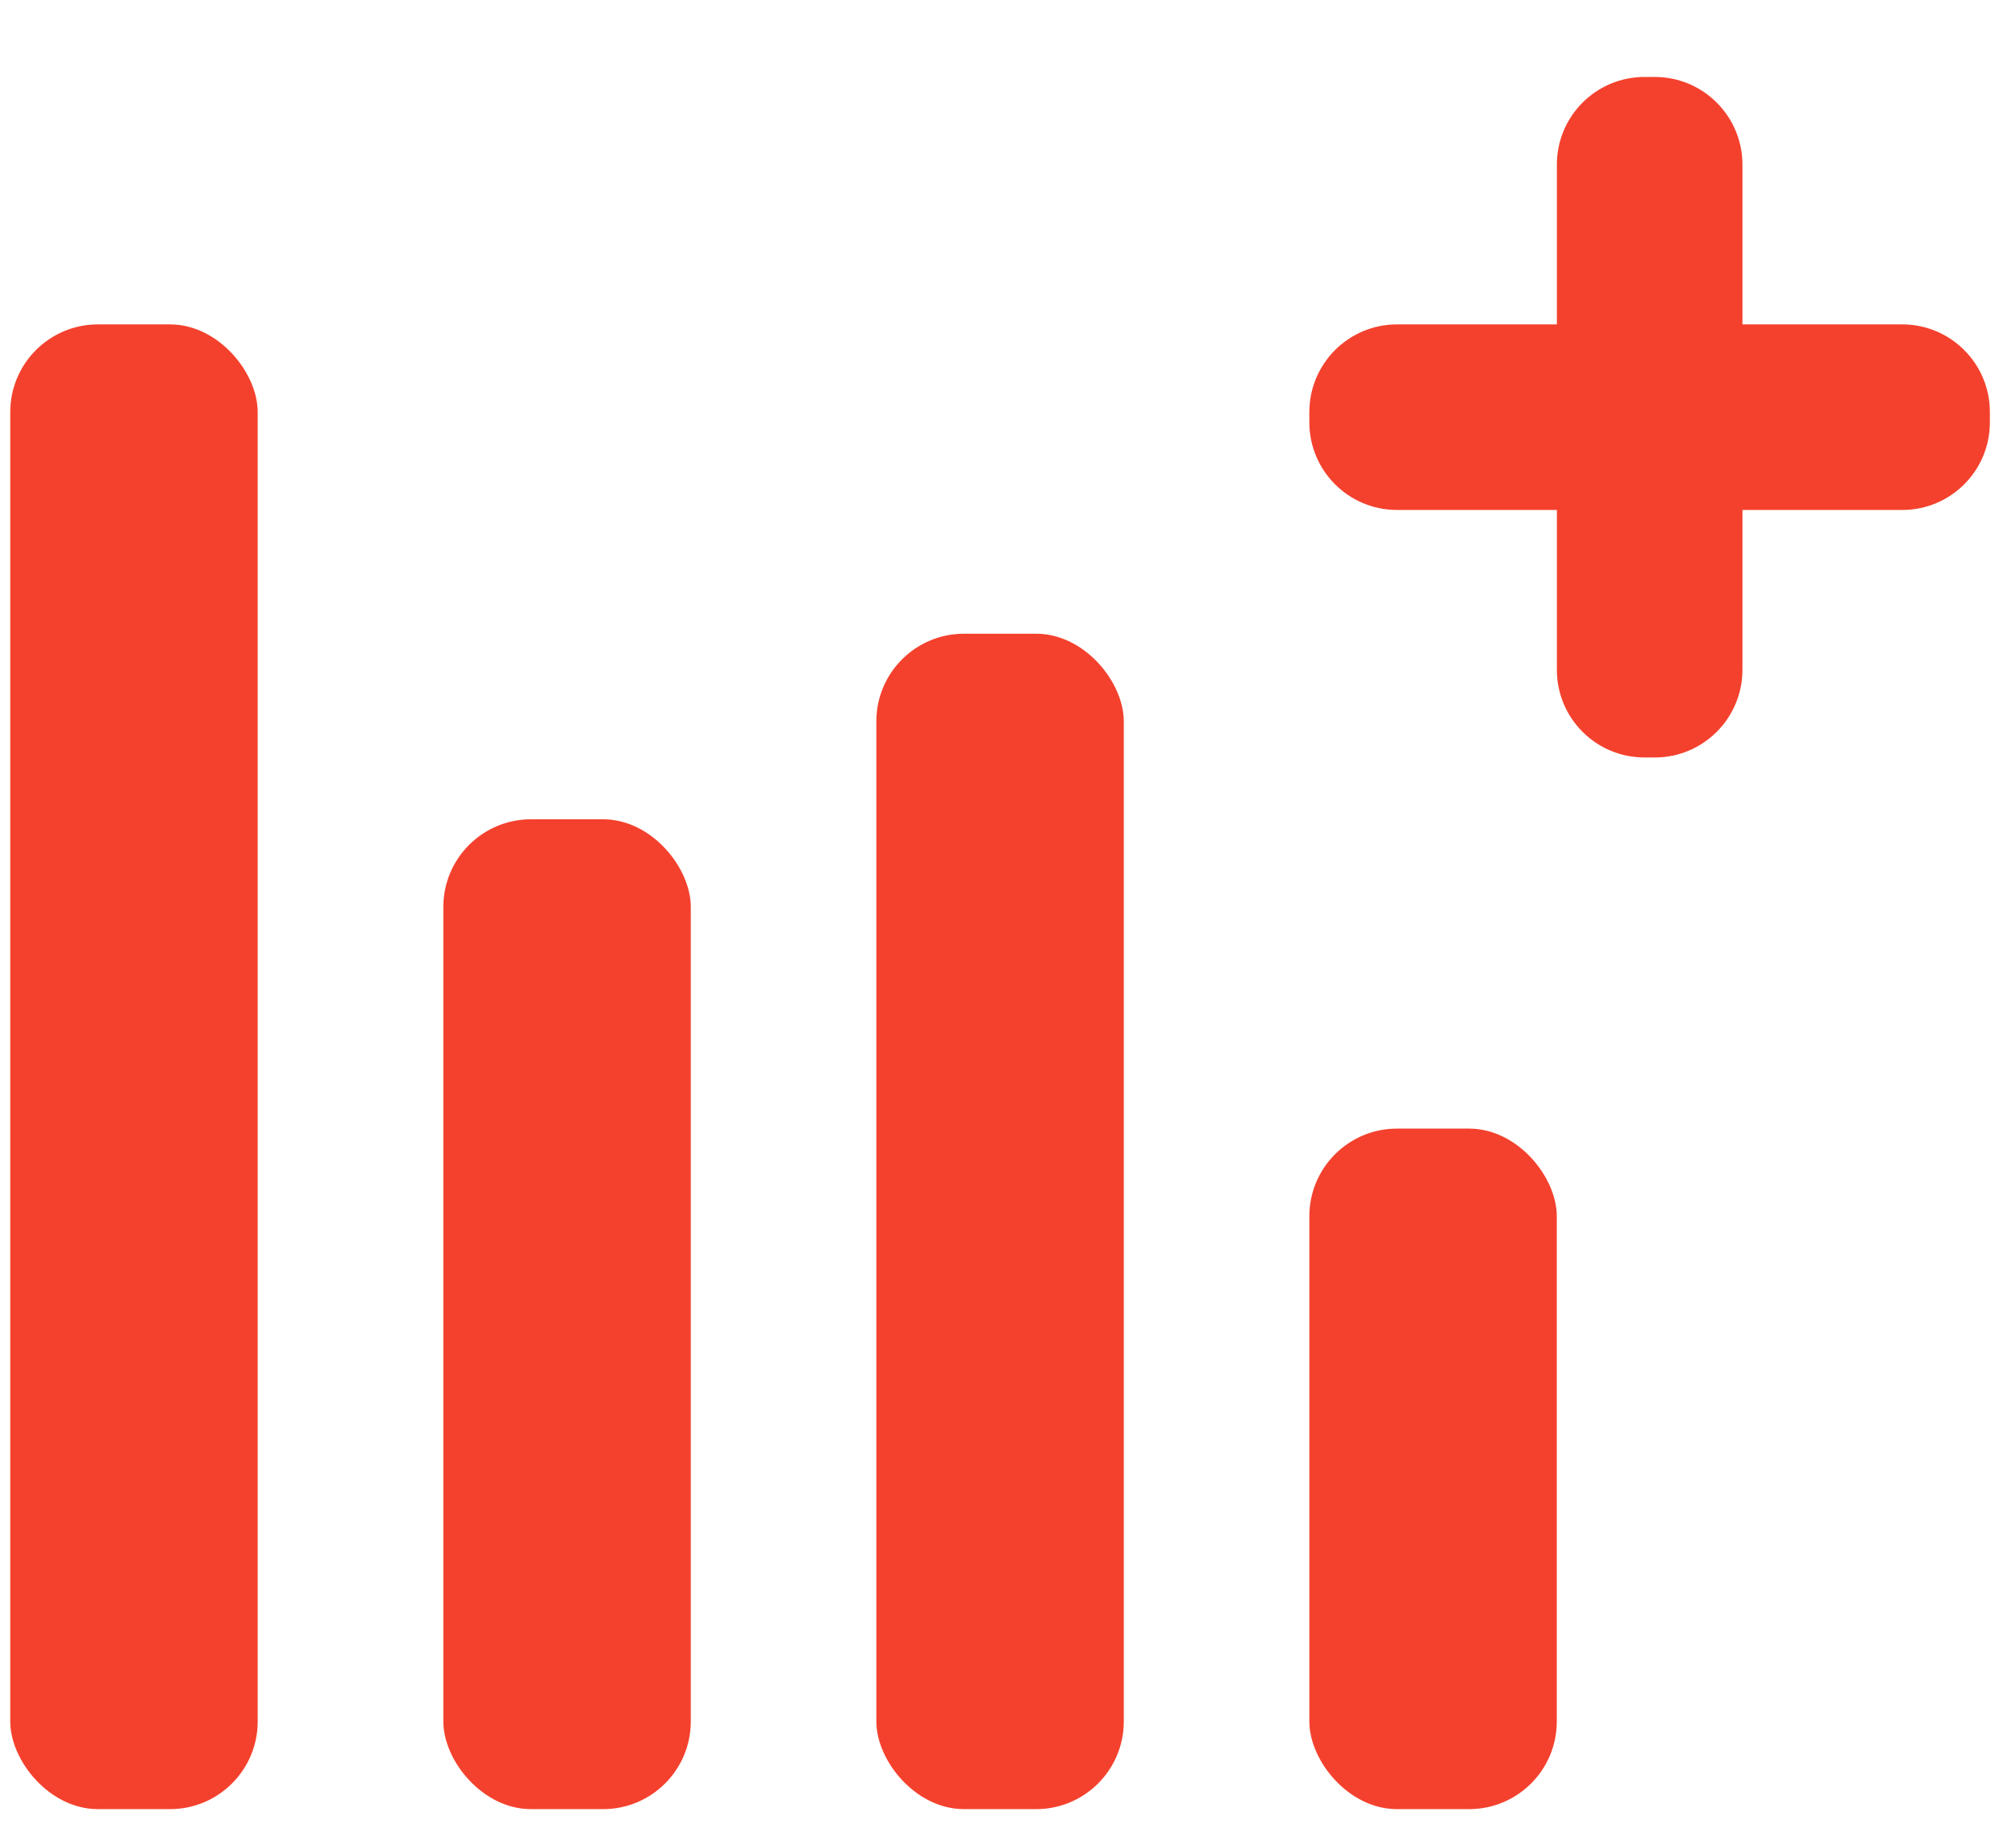 <svg xmlns="http://www.w3.org/2000/svg" width="23" height="21" fill="none" viewBox="0 0 23 21"><rect width="2.823" height="16.939" x=".117" y="3.701" fill="#F4412D" rx="1"/><rect width="2.823" height="11.293" x="5.058" y="9.347" fill="#F4412D" rx="1"/><rect width="2.823" height="13.41" x="9.998" y="7.23" fill="#F4412D" rx="1"/><rect width="2.823" height="7.764" x="14.938" y="12.876" fill="#F4412D" rx="1"/><path fill="#F4412D" fill-rule="evenodd" d="M18.762 0.878C18.209 0.878 17.762 1.326 17.762 1.878V3.701H15.938C15.386 3.701 14.938 4.149 14.938 4.701V4.818C14.938 5.371 15.386 5.818 15.938 5.818H17.762V7.642C17.762 8.194 18.209 8.642 18.762 8.642H18.879C19.431 8.642 19.879 8.194 19.879 7.642V5.818H21.702C22.255 5.818 22.702 5.371 22.702 4.818V4.701C22.702 4.149 22.255 3.701 21.702 3.701H19.879V1.878C19.879 1.326 19.431 0.878 18.879 0.878H18.762Z" clip-rule="evenodd"/></svg>